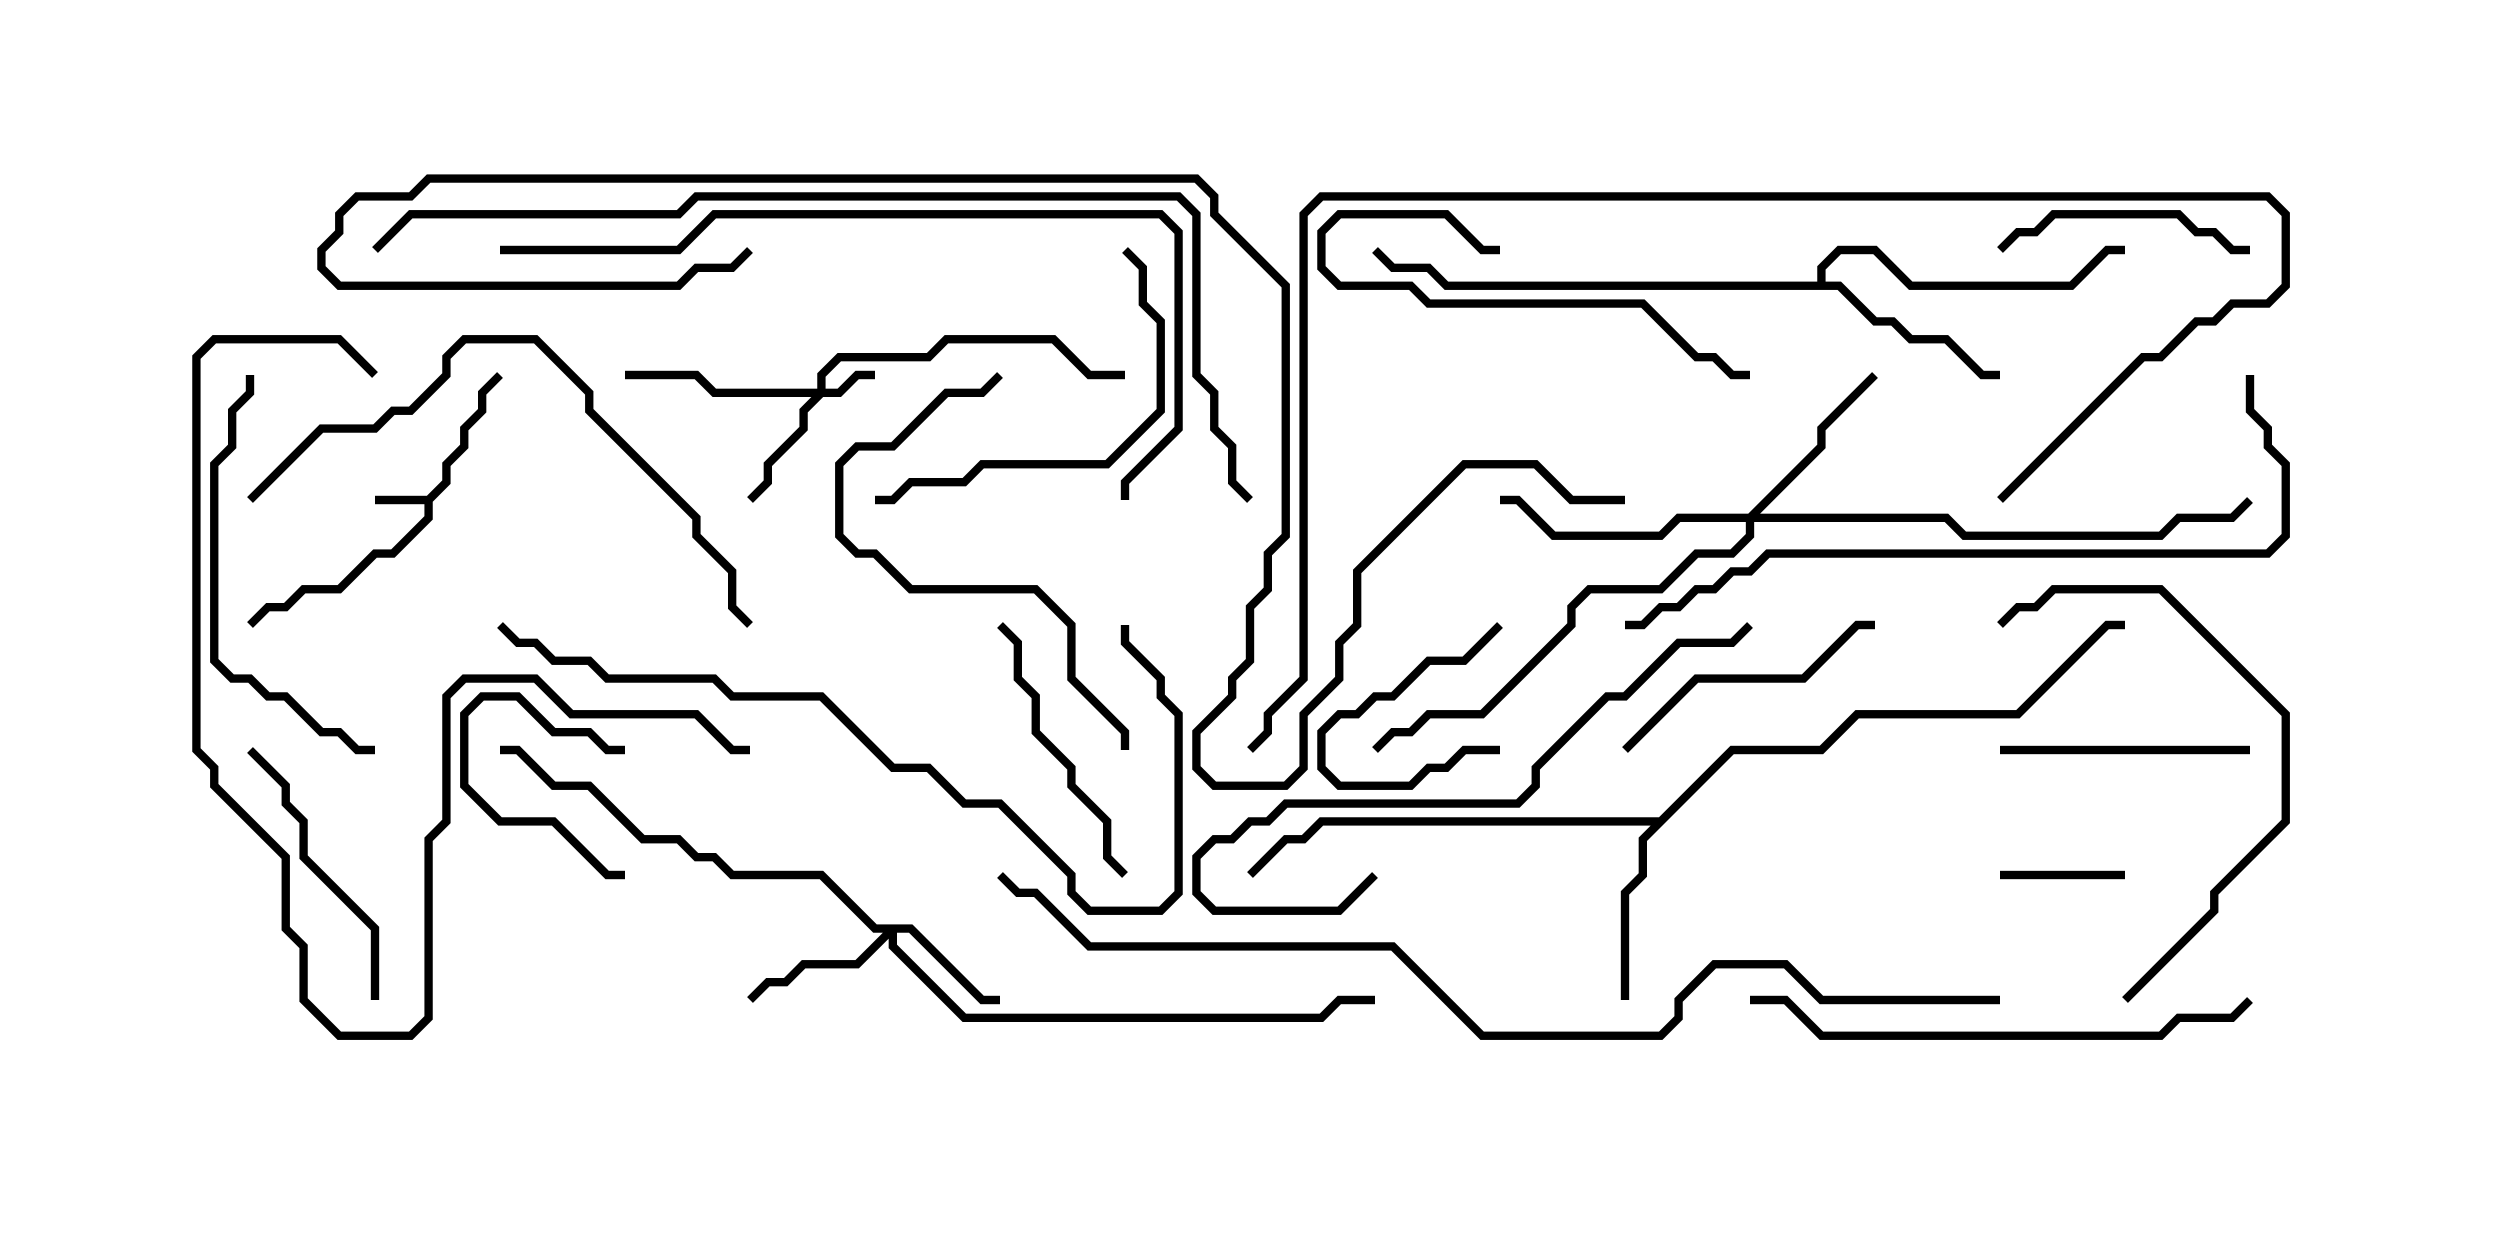 <svg version="1.1" width="30" height="15" xmlns="http://www.w3.org/2000/svg"><path d="M5.122,5.95L5.307,5.765L5.307,5.551L5.521,5.336L5.521,5.122L5.736,4.908L5.736,4.694L5.965,4.465L6.035,4.535L5.836,4.735L5.836,4.949L5.621,5.164L5.621,5.378L5.407,5.592L5.407,5.806L5.193,6.021L5.193,6.235L4.735,6.693L4.521,6.693L4.092,7.121L3.664,7.121L3.449,7.336L3.235,7.336L3.035,7.535L2.965,7.465L3.194,7.236L3.408,7.236L3.622,7.021L4.051,7.021L4.479,6.593L4.694,6.593L5.093,6.194L5.093,6.05L4.5,6.05L4.5,5.95z" stroke="none"/><path d="M19.908,9.807L20.765,8.95L21.836,8.95L22.265,8.521L24.194,8.521L25.265,7.45L25.5,7.45L25.5,7.55L25.306,7.55L24.235,8.621L22.306,8.621L21.878,9.05L20.806,9.05L19.764,10.092L19.764,10.521L19.55,10.735L19.55,12L19.45,12L19.45,10.694L19.664,10.479L19.664,10.051L19.808,9.907L15.878,9.907L15.664,10.121L15.449,10.121L15.035,10.535L14.965,10.465L15.408,10.021L15.622,10.021L15.836,9.807z" stroke="none"/><path d="M21.807,3.379L21.807,3.194L22.051,2.95L22.521,2.95L22.949,3.379L24.836,3.379L25.265,2.95L25.5,2.95L25.5,3.05L25.306,3.05L24.878,3.479L22.908,3.479L22.479,3.05L22.092,3.05L21.907,3.235L21.907,3.379L22.092,3.379L22.521,3.807L22.735,3.807L22.949,4.021L23.378,4.021L23.806,4.45L24,4.45L24,4.55L23.765,4.55L23.336,4.121L22.908,4.121L22.694,3.907L22.479,3.907L22.051,3.479L17.336,3.479L17.122,3.264L16.694,3.264L16.465,3.035L16.535,2.965L16.735,3.164L17.164,3.164L17.378,3.379z" stroke="none"/><path d="M9.807,4.664L9.807,4.479L10.051,4.236L11.122,4.236L11.336,4.021L12.664,4.021L13.092,4.45L13.5,4.45L13.5,4.55L13.051,4.55L12.622,4.121L11.378,4.121L11.164,4.336L10.092,4.336L9.907,4.521L9.907,4.664L10.051,4.664L10.265,4.45L10.5,4.45L10.5,4.55L10.306,4.55L10.092,4.764L9.878,4.764L9.693,4.949L9.693,5.164L9.264,5.592L9.264,5.806L9.035,6.035L8.965,5.965L9.164,5.765L9.164,5.551L9.593,5.122L9.593,4.908L9.736,4.764L8.551,4.764L8.336,4.55L7.5,4.55L7.5,4.45L8.378,4.45L8.592,4.664z" stroke="none"/><path d="M10.949,11.093L11.806,11.95L12,11.95L12,12.05L11.765,12.05L10.908,11.193L10.764,11.193L10.764,11.336L11.592,12.164L15.836,12.164L16.051,11.95L16.5,11.95L16.5,12.05L16.092,12.05L15.878,12.264L11.551,12.264L10.664,11.378L10.664,11.264L10.306,11.621L9.664,11.621L9.449,11.836L9.235,11.836L9.035,12.035L8.965,11.965L9.194,11.736L9.408,11.736L9.622,11.521L10.265,11.521L10.594,11.193L10.479,11.193L9.836,10.55L8.765,10.55L8.551,10.336L8.336,10.336L8.122,10.121L7.694,10.121L7.051,9.479L6.622,9.479L6.194,9.05L6,9.05L6,8.95L6.235,8.95L6.664,9.379L7.092,9.379L7.735,10.021L8.164,10.021L8.378,10.236L8.592,10.236L8.806,10.45L9.878,10.45L10.521,11.093z" stroke="none"/><path d="M20.979,6.164L21.807,5.336L21.807,5.122L22.465,4.465L22.535,4.535L21.907,5.164L21.907,5.378L21.121,6.164L23.378,6.164L23.592,6.379L25.908,6.379L26.122,6.164L26.765,6.164L26.965,5.965L27.035,6.035L26.806,6.264L26.164,6.264L25.949,6.479L23.551,6.479L23.336,6.264L21.05,6.264L21.05,6.449L20.806,6.693L20.378,6.693L19.949,7.121L19.092,7.121L18.907,7.306L18.907,7.521L17.806,8.621L17.164,8.621L16.949,8.836L16.735,8.836L16.535,9.035L16.465,8.965L16.694,8.736L16.908,8.736L17.122,8.521L17.765,8.521L18.807,7.479L18.807,7.265L19.051,7.021L19.908,7.021L20.336,6.593L20.765,6.593L20.95,6.408L20.95,6.264L20.164,6.264L19.949,6.479L18.622,6.479L18.194,6.05L18,6.05L18,5.95L18.235,5.95L18.664,6.379L19.908,6.379L20.122,6.164z" stroke="none"/><path d="M24,10.55L24,10.45L25.5,10.45L25.5,10.55z" stroke="none"/><path d="M7.5,10.45L7.5,10.55L7.265,10.55L6.622,9.907L5.979,9.907L5.521,9.449L5.521,8.551L5.765,8.307L6.235,8.307L6.664,8.736L7.092,8.736L7.306,8.95L7.5,8.95L7.5,9.05L7.265,9.05L7.051,8.836L6.622,8.836L6.194,8.407L5.806,8.407L5.621,8.592L5.621,9.408L6.021,9.807L6.664,9.807L7.306,10.45z" stroke="none"/><path d="M18,8.95L18,9.05L17.592,9.05L17.378,9.264L17.164,9.264L16.949,9.479L16.051,9.479L15.807,9.235L15.807,8.765L16.051,8.521L16.265,8.521L16.479,8.307L16.694,8.307L17.122,7.879L17.551,7.879L17.965,7.465L18.035,7.535L17.592,7.979L17.164,7.979L16.735,8.407L16.521,8.407L16.306,8.621L16.092,8.621L15.907,8.806L15.907,9.194L16.092,9.379L16.908,9.379L17.122,9.164L17.336,9.164L17.551,8.95z" stroke="none"/><path d="M27,8.95L27,9.05L24,9.05L24,8.95z" stroke="none"/><path d="M24.035,3.035L23.965,2.965L24.194,2.736L24.408,2.736L24.622,2.521L26.164,2.521L26.378,2.736L26.592,2.736L26.806,2.95L27,2.95L27,3.05L26.765,3.05L26.551,2.836L26.336,2.836L26.122,2.621L24.664,2.621L24.449,2.836L24.235,2.836z" stroke="none"/><path d="M4.55,12L4.45,12L4.45,11.164L3.593,10.306L3.593,9.878L3.379,9.664L3.379,9.449L2.965,9.035L3.035,8.965L3.479,9.408L3.479,9.622L3.693,9.836L3.693,10.265L4.55,11.122z" stroke="none"/><path d="M18,2.95L18,3.05L17.765,3.05L17.336,2.621L16.092,2.621L15.907,2.806L15.907,3.194L16.092,3.379L16.949,3.379L17.164,3.593L19.735,3.593L20.378,4.236L20.592,4.236L20.806,4.45L21,4.45L21,4.55L20.765,4.55L20.551,4.336L20.336,4.336L19.694,3.693L17.122,3.693L16.908,3.479L16.051,3.479L15.807,3.235L15.807,2.765L16.051,2.521L17.378,2.521L17.806,2.95z" stroke="none"/><path d="M13.535,10.465L13.465,10.535L13.236,10.306L13.236,9.878L12.807,9.449L12.807,9.235L12.379,8.806L12.379,8.378L12.164,8.164L12.164,7.735L11.965,7.535L12.035,7.465L12.264,7.694L12.264,8.122L12.479,8.336L12.479,8.765L12.907,9.194L12.907,9.408L13.336,9.836L13.336,10.265z" stroke="none"/><path d="M19.535,9.035L19.465,8.965L20.336,8.093L21.622,8.093L22.265,7.45L22.5,7.45L22.5,7.55L22.306,7.55L21.664,8.193L20.378,8.193z" stroke="none"/><path d="M10.5,6.05L10.5,5.95L10.694,5.95L10.908,5.736L11.551,5.736L11.765,5.521L13.265,5.521L13.879,4.908L13.879,3.878L13.664,3.664L13.664,3.235L13.465,3.035L13.535,2.965L13.764,3.194L13.764,3.622L13.979,3.836L13.979,4.949L13.306,5.621L11.806,5.621L11.592,5.836L10.949,5.836L10.735,6.05z" stroke="none"/><path d="M13.55,9L13.45,9L13.45,8.806L12.807,8.164L12.807,7.521L12.408,7.121L10.908,7.121L10.479,6.693L10.265,6.693L10.021,6.449L10.021,5.551L10.265,5.307L10.694,5.307L11.336,4.664L11.765,4.664L11.965,4.465L12.035,4.535L11.806,4.764L11.378,4.764L10.735,5.407L10.306,5.407L10.121,5.592L10.121,6.408L10.306,6.593L10.521,6.593L10.949,7.021L12.449,7.021L12.907,7.479L12.907,8.122L13.55,8.765z" stroke="none"/><path d="M25.535,12.035L25.465,11.965L26.521,10.908L26.521,10.694L27.379,9.836L27.379,8.592L25.908,7.121L24.664,7.121L24.449,7.336L24.235,7.336L24.035,7.535L23.965,7.465L24.194,7.236L24.408,7.236L24.622,7.021L25.949,7.021L27.479,8.551L27.479,9.878L26.621,10.735L26.621,10.949z" stroke="none"/><path d="M2.95,4.5L3.05,4.5L3.05,4.735L2.836,4.949L2.836,5.378L2.621,5.592L2.621,7.908L2.806,8.093L3.021,8.093L3.235,8.307L3.449,8.307L3.878,8.736L4.092,8.736L4.306,8.95L4.5,8.95L4.5,9.05L4.265,9.05L4.051,8.836L3.836,8.836L3.408,8.407L3.194,8.407L2.979,8.193L2.765,8.193L2.521,7.949L2.521,5.551L2.736,5.336L2.736,4.908L2.95,4.694z" stroke="none"/><path d="M16.465,10.465L16.535,10.535L16.092,10.979L14.551,10.979L14.307,10.735L14.307,10.265L14.551,10.021L14.765,10.021L14.979,9.807L15.194,9.807L15.408,9.593L18.194,9.593L18.379,9.408L18.379,9.194L19.265,8.307L19.479,8.307L20.122,7.664L20.765,7.664L20.965,7.465L21.035,7.535L20.806,7.764L20.164,7.764L19.521,8.407L19.306,8.407L18.479,9.235L18.479,9.449L18.235,9.693L15.449,9.693L15.235,9.907L15.021,9.907L14.806,10.121L14.592,10.121L14.407,10.306L14.407,10.694L14.592,10.879L16.051,10.879z" stroke="none"/><path d="M26.965,11.965L27.035,12.035L26.806,12.264L26.164,12.264L25.949,12.479L21.836,12.479L21.408,12.05L21,12.05L21,11.95L21.449,11.95L21.878,12.379L25.908,12.379L26.122,12.164L26.765,12.164z" stroke="none"/><path d="M3.035,6.035L2.965,5.965L3.836,5.093L4.479,5.093L4.694,4.879L4.908,4.879L5.307,4.479L5.307,4.265L5.551,4.021L6.449,4.021L7.121,4.694L7.121,4.908L8.407,6.194L8.407,6.408L8.836,6.836L8.836,7.265L9.035,7.465L8.965,7.535L8.736,7.306L8.736,6.878L8.307,6.449L8.307,6.235L7.021,4.949L7.021,4.735L6.408,4.121L5.592,4.121L5.407,4.306L5.407,4.521L4.949,4.979L4.735,4.979L4.521,5.193L3.878,5.193z" stroke="none"/><path d="M4.535,4.465L4.465,4.535L4.051,4.121L2.592,4.121L2.407,4.306L2.407,8.979L2.621,9.194L2.621,9.408L3.479,10.265L3.479,11.122L3.693,11.336L3.693,11.979L4.092,12.379L4.908,12.379L5.093,12.194L5.093,10.051L5.307,9.836L5.307,8.336L5.551,8.093L6.449,8.093L6.878,8.521L8.378,8.521L8.806,8.95L9,8.95L9,9.05L8.765,9.05L8.336,8.621L6.836,8.621L6.408,8.193L5.592,8.193L5.407,8.378L5.407,9.878L5.193,10.092L5.193,12.235L4.949,12.479L4.051,12.479L3.593,12.021L3.593,11.378L3.379,11.164L3.379,10.306L2.521,9.449L2.521,9.235L2.307,9.021L2.307,4.265L2.551,4.021L4.092,4.021z" stroke="none"/><path d="M5.965,7.535L6.035,7.465L6.235,7.664L6.449,7.664L6.664,7.879L7.092,7.879L7.306,8.093L8.592,8.093L8.806,8.307L9.878,8.307L10.735,9.164L11.164,9.164L11.592,9.593L12.021,9.593L12.907,10.479L12.907,10.694L13.092,10.879L13.908,10.879L14.093,10.694L14.093,8.592L13.879,8.378L13.879,8.164L13.45,7.735L13.45,7.5L13.55,7.5L13.55,7.694L13.979,8.122L13.979,8.336L14.193,8.551L14.193,10.735L13.949,10.979L13.051,10.979L12.807,10.735L12.807,10.521L11.979,9.693L11.551,9.693L11.122,9.264L10.694,9.264L9.836,8.407L8.765,8.407L8.551,8.193L7.265,8.193L7.051,7.979L6.622,7.979L6.408,7.764L6.194,7.764z" stroke="none"/><path d="M26.95,4.5L27.05,4.5L27.05,4.908L27.264,5.122L27.264,5.336L27.479,5.551L27.479,6.449L27.235,6.693L21.235,6.693L21.021,6.907L20.806,6.907L20.592,7.121L20.378,7.121L20.164,7.336L19.949,7.336L19.735,7.55L19.5,7.55L19.5,7.45L19.694,7.45L19.908,7.236L20.122,7.236L20.336,7.021L20.551,7.021L20.765,6.807L20.979,6.807L21.194,6.593L27.194,6.593L27.379,6.408L27.379,5.592L27.164,5.378L27.164,5.164L26.95,4.949z" stroke="none"/><path d="M6,3.05L6,2.95L8.122,2.95L8.551,2.521L13.949,2.521L14.193,2.765L14.193,5.164L13.55,5.806L13.55,6L13.45,6L13.45,5.765L14.093,5.122L14.093,2.806L13.908,2.621L8.592,2.621L8.164,3.05z" stroke="none"/><path d="M24.035,6.035L23.965,5.965L25.694,4.236L25.908,4.236L26.336,3.807L26.551,3.807L26.765,3.593L27.194,3.593L27.379,3.408L27.379,2.592L27.194,2.407L15.878,2.407L15.693,2.592L15.693,8.164L15.264,8.592L15.264,8.806L15.035,9.035L14.965,8.965L15.164,8.765L15.164,8.551L15.593,8.122L15.593,2.551L15.836,2.307L27.235,2.307L27.479,2.551L27.479,3.449L27.235,3.693L26.806,3.693L26.592,3.907L26.378,3.907L25.949,4.336L25.735,4.336z" stroke="none"/><path d="M4.535,3.035L4.465,2.965L4.908,2.521L8.122,2.521L8.336,2.307L14.164,2.307L14.407,2.551L14.407,4.479L14.621,4.694L14.621,5.122L14.836,5.336L14.836,5.765L15.035,5.965L14.965,6.035L14.736,5.806L14.736,5.378L14.521,5.164L14.521,4.735L14.307,4.521L14.307,2.592L14.122,2.407L8.378,2.407L8.164,2.621L4.949,2.621z" stroke="none"/><path d="M19.5,5.95L19.5,6.05L18.836,6.05L18.408,5.621L17.592,5.621L16.336,6.878L16.336,7.521L16.121,7.735L16.121,8.164L15.693,8.592L15.693,9.235L15.449,9.479L14.551,9.479L14.307,9.235L14.307,8.765L14.736,8.336L14.736,8.122L14.95,7.908L14.95,7.265L15.164,7.051L15.164,6.622L15.379,6.408L15.379,3.449L14.521,2.592L14.521,2.378L14.336,2.193L5.164,2.193L4.949,2.407L4.306,2.407L4.121,2.592L4.121,2.806L3.907,3.021L3.907,3.194L4.092,3.379L8.122,3.379L8.336,3.164L8.765,3.164L8.965,2.965L9.035,3.035L8.806,3.264L8.378,3.264L8.164,3.479L4.051,3.479L3.807,3.235L3.807,2.979L4.021,2.765L4.021,2.551L4.265,2.307L4.908,2.307L5.122,2.093L14.378,2.093L14.621,2.336L14.621,2.551L15.479,3.408L15.479,6.449L15.264,6.664L15.264,7.092L15.05,7.306L15.05,7.949L14.836,8.164L14.836,8.378L14.407,8.806L14.407,9.194L14.592,9.379L15.408,9.379L15.593,9.194L15.593,8.551L16.021,8.122L16.021,7.694L16.236,7.479L16.236,6.836L17.551,5.521L18.449,5.521L18.878,5.95z" stroke="none"/><path d="M24,11.95L24,12.05L21.836,12.05L21.408,11.621L20.592,11.621L20.193,12.021L20.193,12.235L19.949,12.479L17.765,12.479L16.694,11.407L13.051,11.407L12.408,10.764L12.194,10.764L11.965,10.535L12.035,10.465L12.235,10.664L12.449,10.664L13.092,11.307L16.735,11.307L17.806,12.379L19.908,12.379L20.093,12.194L20.093,11.979L20.551,11.521L21.449,11.521L21.878,11.95z" stroke="none"/></svg>